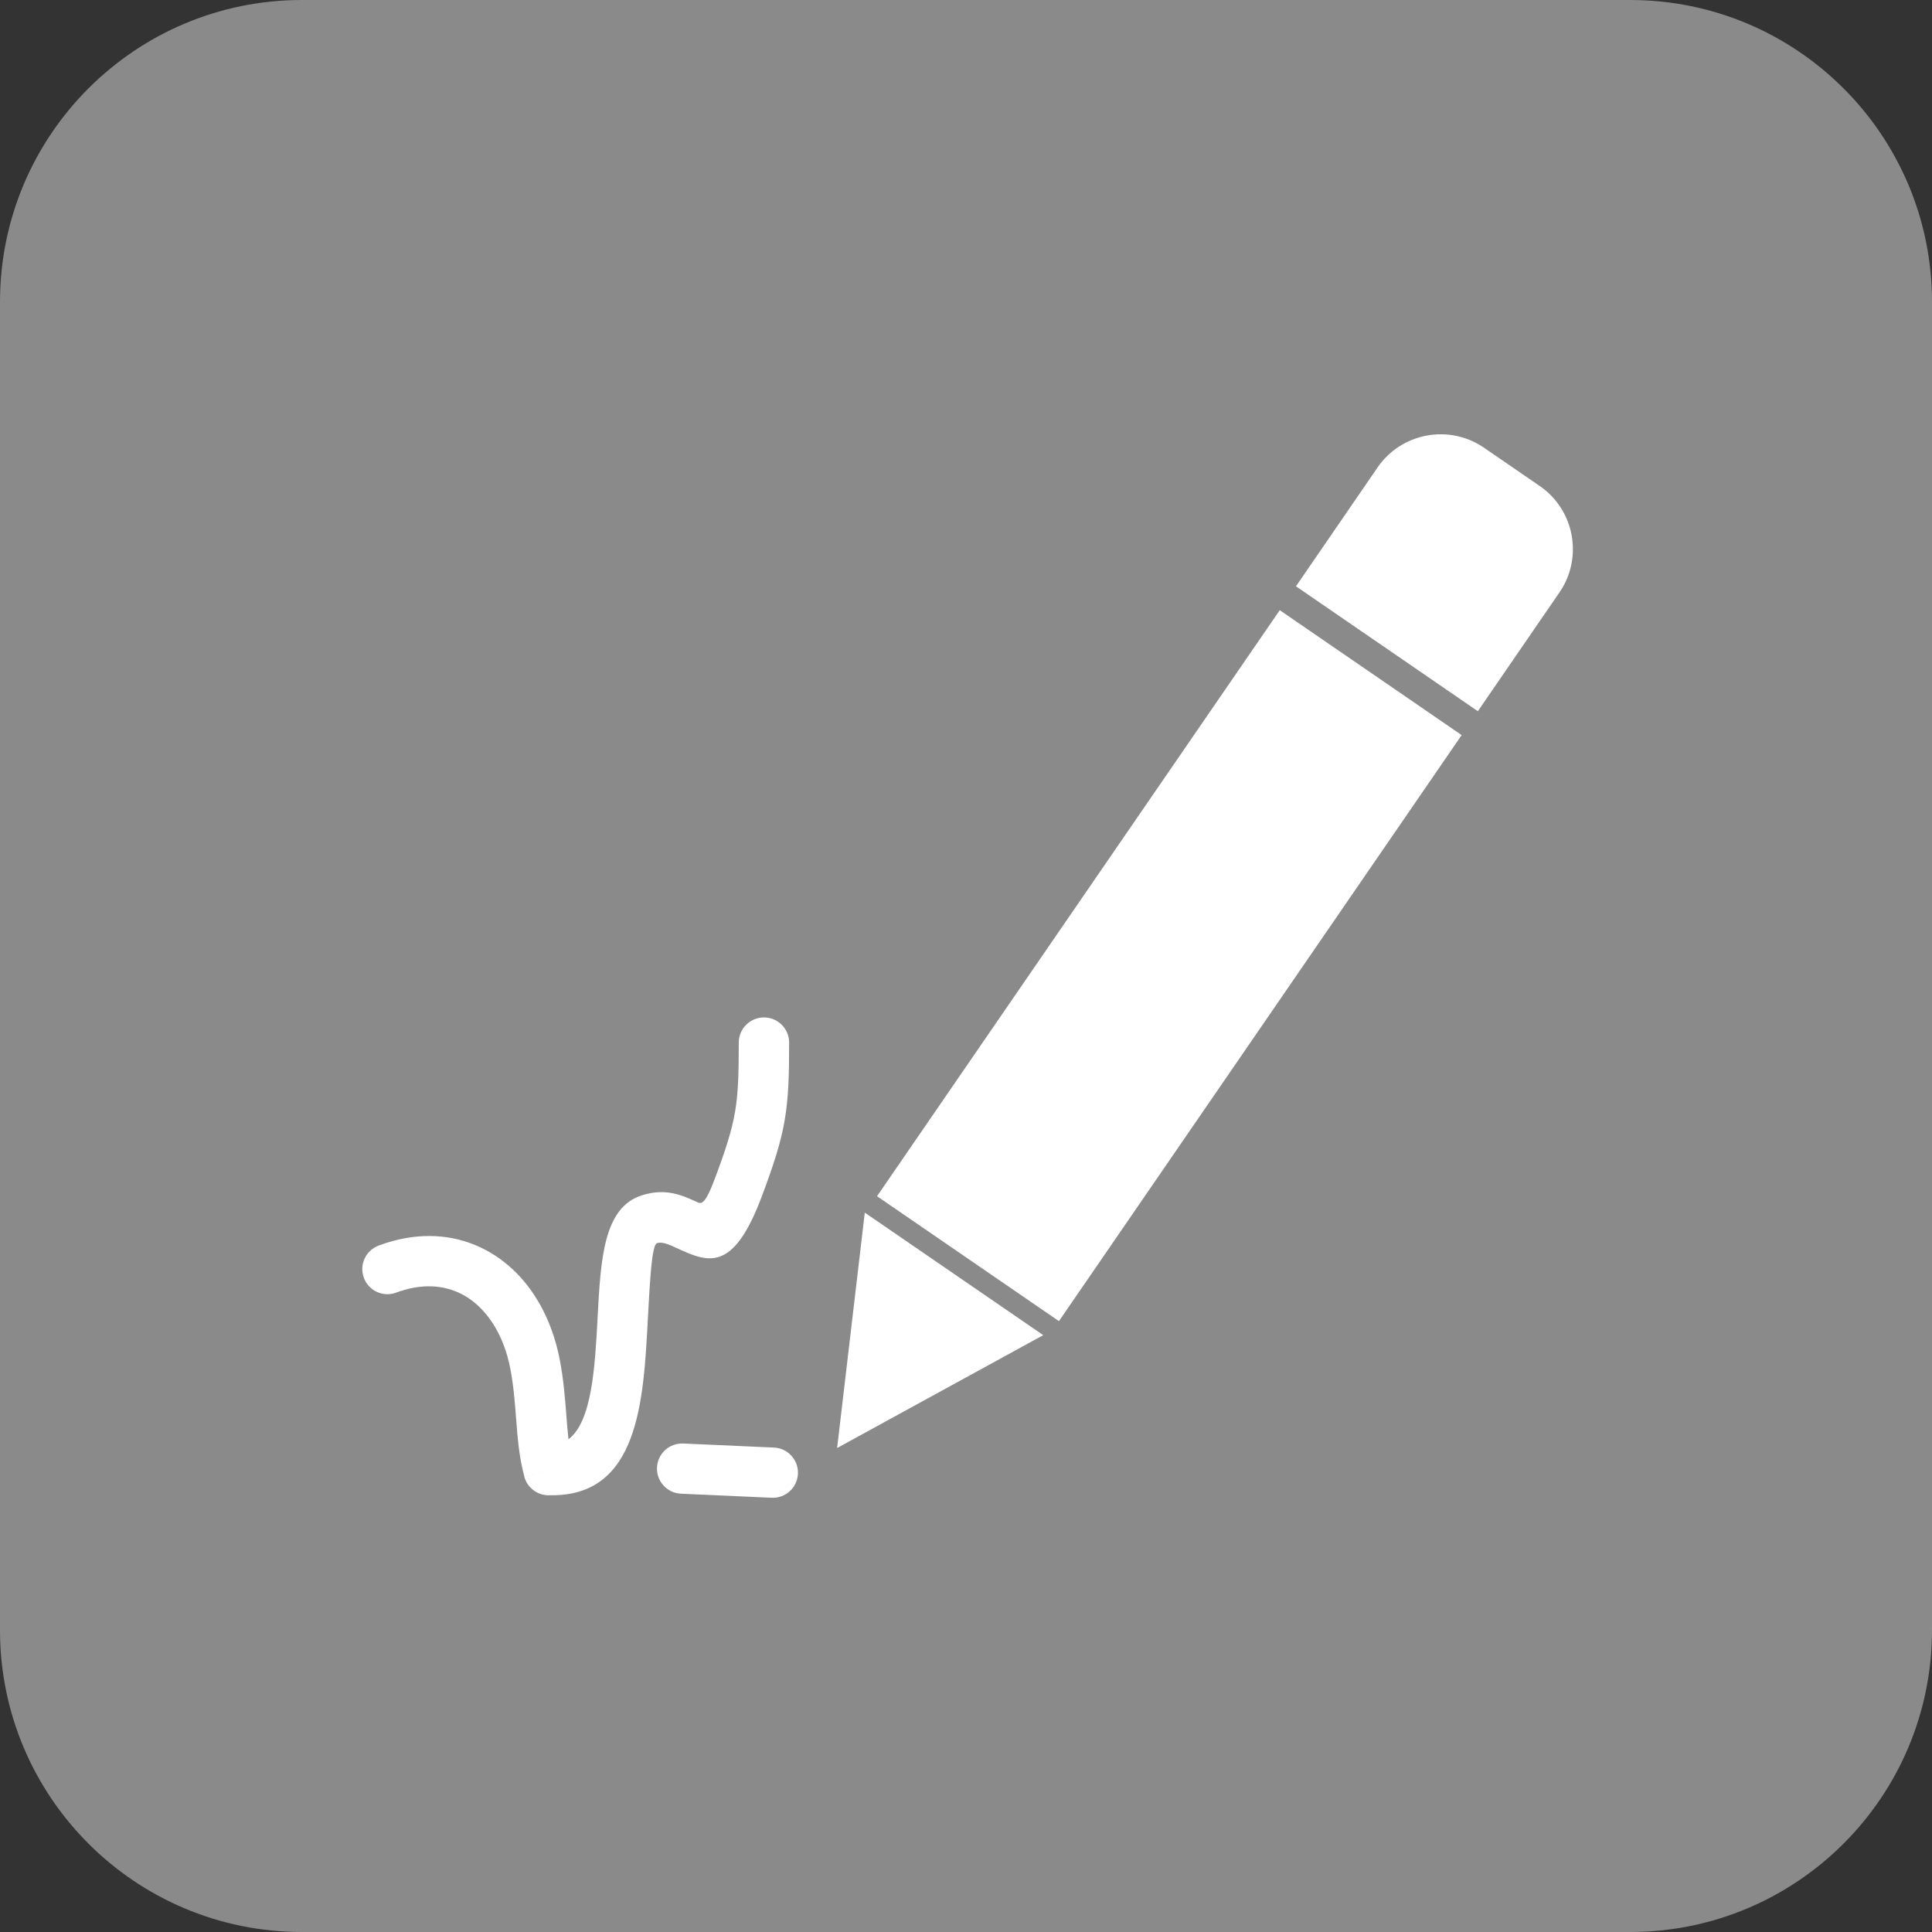 <svg xmlns="http://www.w3.org/2000/svg" xmlns:xlink="http://www.w3.org/1999/xlink" width="1080" zoomAndPan="magnify" viewBox="0 0 810 810" height="1080" preserveAspectRatio="xMidYMid meet" version="1.0"><rect x="0" y="0" width="810" height="810" fill="#333333" stroke="none"/><defs><clipPath id="6dd37a94c9"><path d="M 126.562 0 L 683.438 0 C 753.336 0 810 56.664 810 126.562 L 810 683.438 C 810 753.336 753.336 810 683.438 810 L 126.562 810 C 56.664 810 0 753.336 0 683.438 L 0 126.562 C 0 56.664 56.664 0 126.562 0 Z M 126.562 0 " clip-rule="nonzero"/></clipPath><clipPath id="5d73c0eb53"><path d="M 350 182.074 L 659.441 182.074 L 659.441 608 L 350 608 Z M 350 182.074 " clip-rule="nonzero"/></clipPath><clipPath id="3dab2c02c8"><path d="M 275 605 L 334.793 605 L 334.793 627.945 L 275 627.945 Z M 275 605 " clip-rule="nonzero"/></clipPath></defs><g clip-path="url(#6dd37a94c9)"><rect x="-81" width="972" fill="#8a8a8a" y="-81" height="972" fill-opacity="1"/></g><g clip-path="url(#5d73c0eb53)"><path fill="#ffffff" d="M 543.34 245.801 L 543.891 246.18 L 619.598 298.18 L 619.977 297.625 L 653.879 248.273 C 658.664 241.301 660.441 232.672 658.902 224.375 C 657.348 215.988 652.605 208.613 645.574 203.781 L 622.07 187.641 C 615.102 182.855 606.469 181.074 598.172 182.617 C 589.789 184.172 582.41 188.906 577.578 195.945 Z M 437.387 559.77 L 362.566 508.398 L 350.965 607.086 Z M 536.543 255.816 L 612.258 307.816 L 612.805 308.199 L 444.344 553.34 L 443.965 553.895 L 368.25 501.895 L 367.703 501.512 L 536.168 256.367 L 536.543 255.816 " fill-opacity="1" fill-rule="evenodd"/></g><path fill="#ffffff" d="M 158.746 522.215 C 153.297 524.246 150.527 530.305 152.555 535.75 C 154.582 541.195 160.641 543.969 166.09 541.938 C 168.484 541.043 170.859 540.383 173.195 539.938 C 181.91 538.277 189.699 539.902 196.016 543.988 C 202.684 548.301 207.98 555.371 211.316 564.316 C 212.434 567.32 213.328 570.574 213.996 574.043 C 215.324 581.016 215.863 588.023 216.375 594.656 C 217.027 603.125 217.637 611.035 219.855 619.109 L 230.004 616.344 L 219.82 619.141 C 221.172 624.062 225.793 627.211 230.691 626.883 C 267.652 627.469 269.773 587.707 271.594 553.379 C 272.48 536.719 273.27 521.895 275.445 521.199 C 277.684 520.488 280.641 521.852 283.273 523.059 C 296.707 529.254 307.254 534.109 319.48 501.352 C 324.551 487.781 327.371 478.961 328.957 469.77 C 330.562 460.449 330.852 451.316 330.852 437.125 C 330.852 431.289 326.125 426.559 320.289 426.559 C 314.457 426.559 309.73 431.289 309.73 437.125 C 309.73 450.25 309.488 458.527 308.16 466.219 C 306.812 474.047 304.305 481.848 299.758 494.008 C 295.484 505.477 293.996 504.789 292.098 503.918 C 286 501.109 279.152 497.957 269.09 501.148 C 253 506.262 251.848 527.949 250.551 552.309 C 249.461 572.82 248.227 596.012 238.336 603.426 C 237.961 600.141 237.691 596.672 237.418 593.09 C 236.871 585.988 236.289 578.48 234.703 570.168 C 233.836 565.582 232.598 561.168 231.031 556.973 C 226.109 543.762 217.961 533.105 207.484 526.332 C 196.664 519.332 183.629 516.5 169.316 519.223 C 165.895 519.879 162.359 520.867 158.746 522.215 " fill-opacity="1" fill-rule="nonzero"/><g clip-path="url(#3dab2c02c8)"><path fill="#ffffff" d="M 286.43 605.203 C 280.617 604.953 275.703 609.461 275.457 615.27 C 275.203 621.082 279.711 625.996 285.523 626.242 L 323.566 627.941 C 329.375 628.188 334.289 623.68 334.543 617.875 C 334.789 612.062 330.281 607.148 324.477 606.898 L 286.43 605.203 " fill-opacity="1" fill-rule="nonzero"/></g></svg>